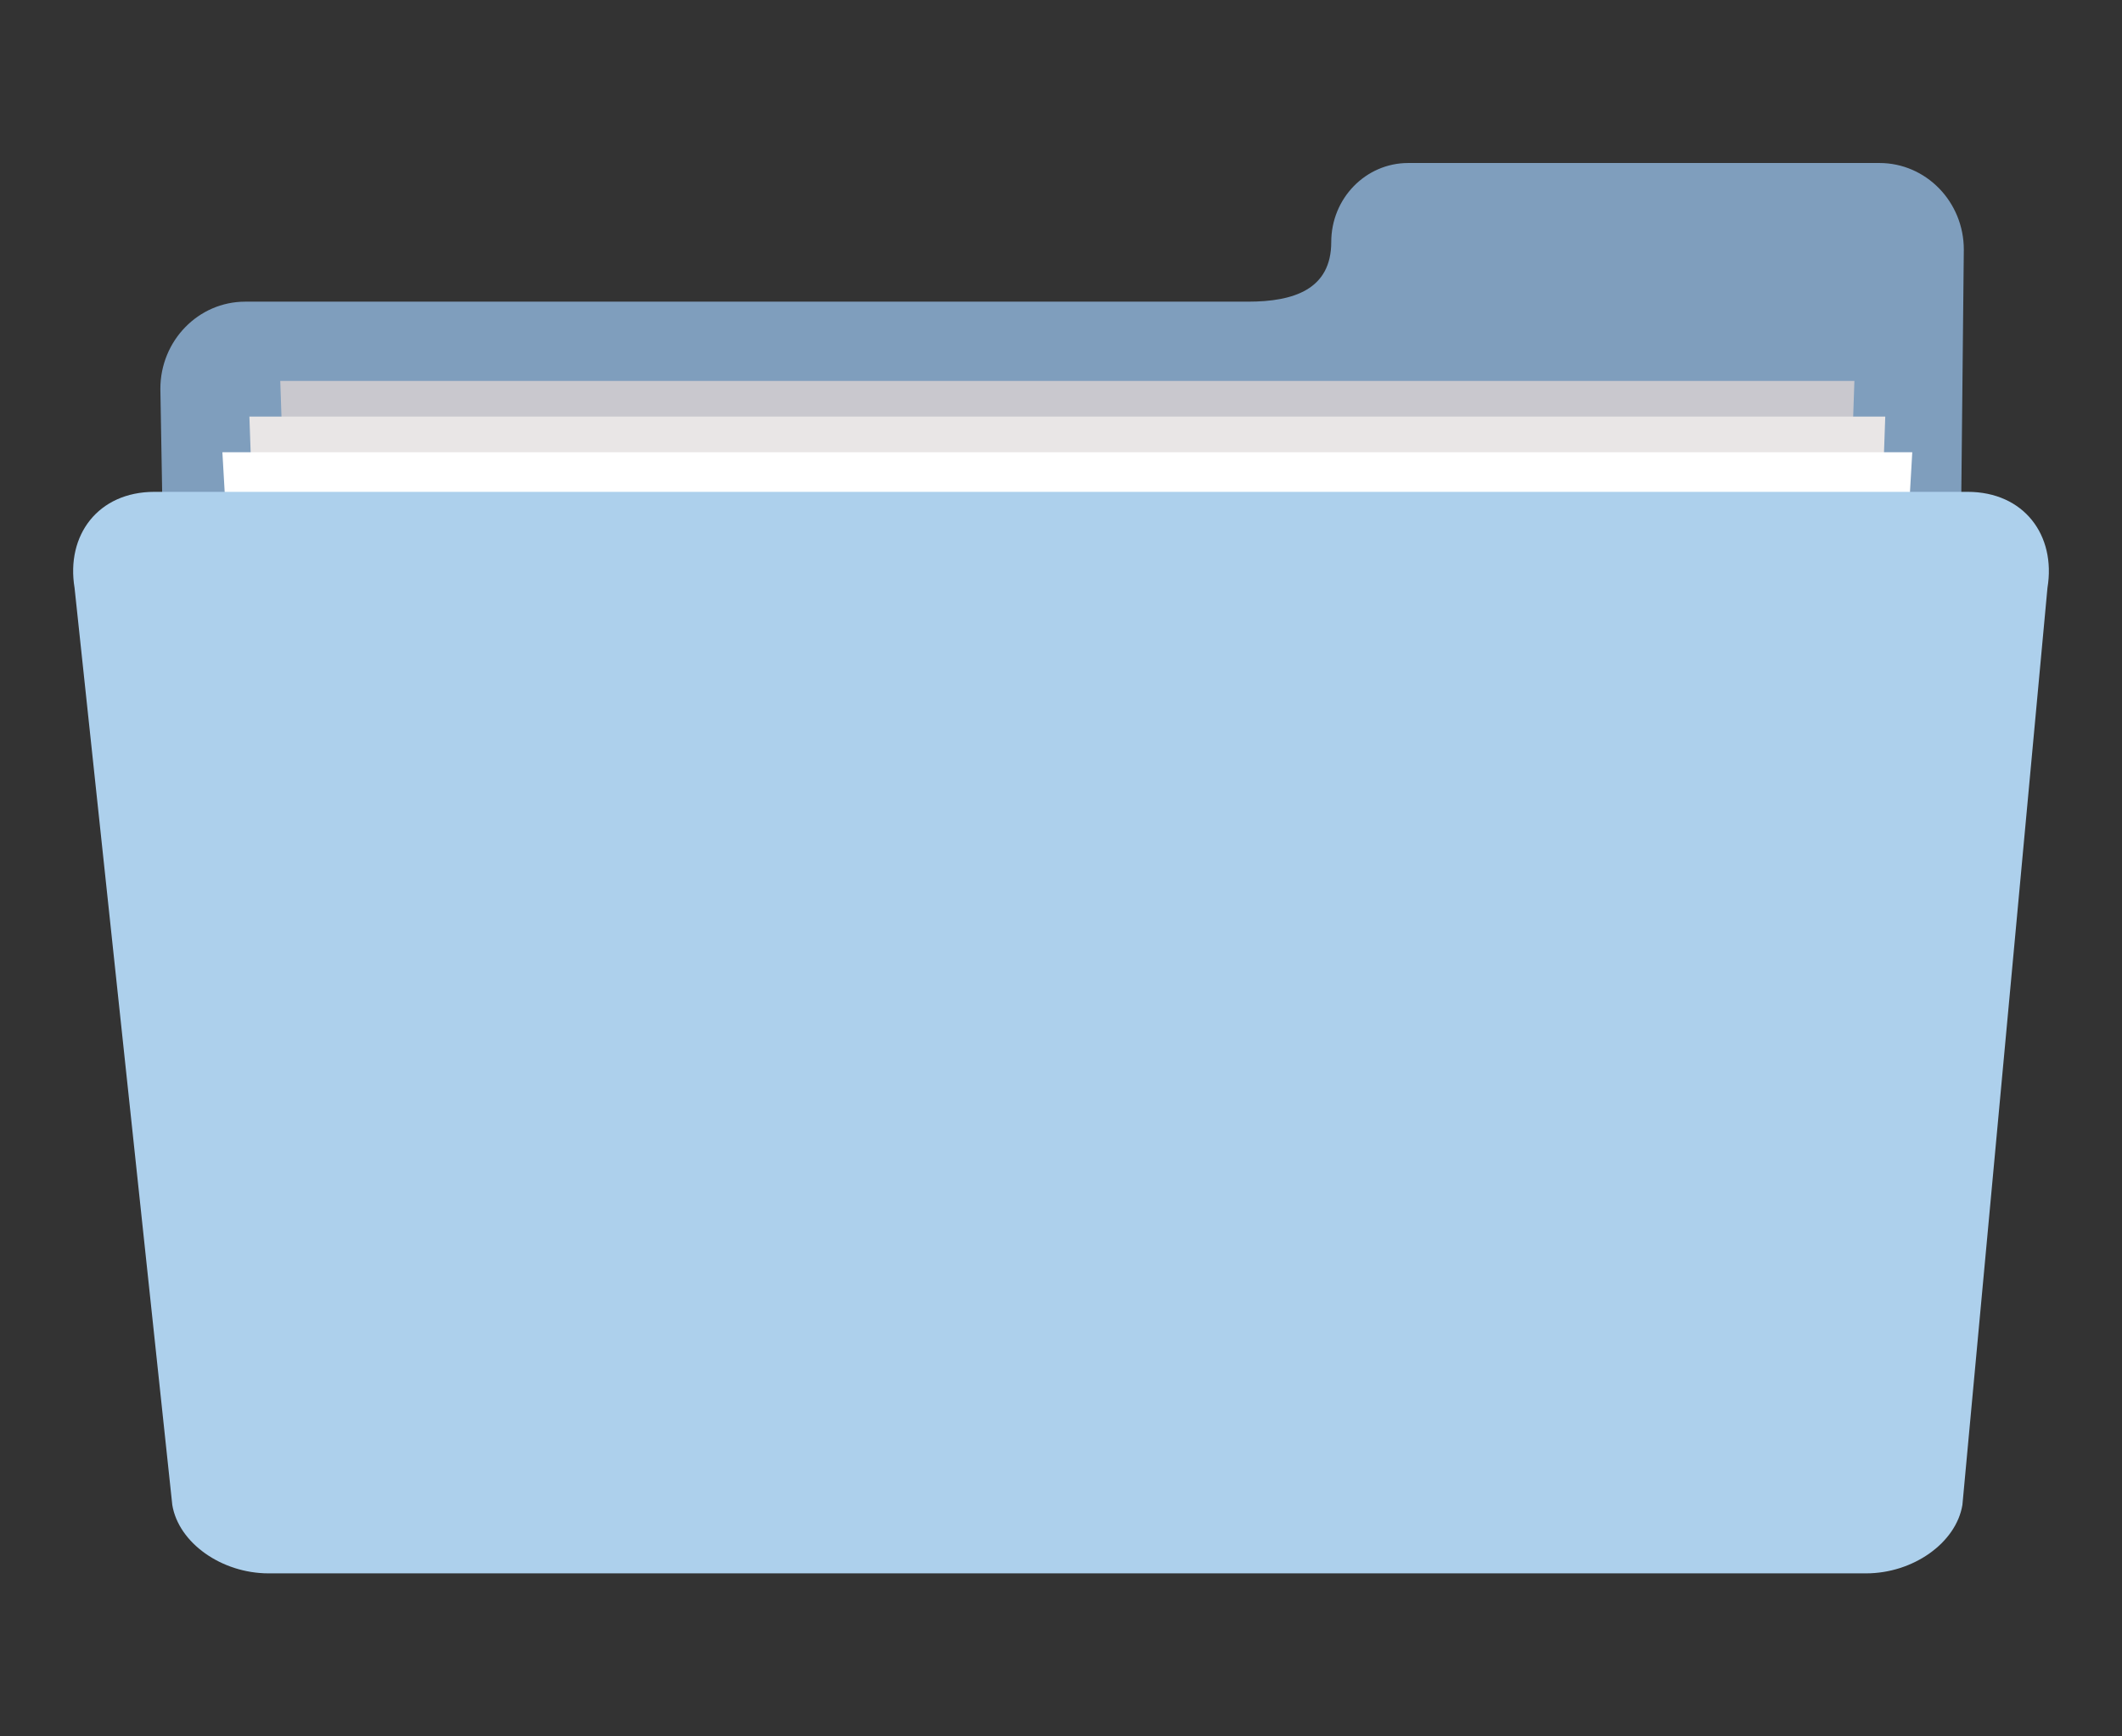 <?xml version="1.0" encoding="utf-8"?>
<!-- Generator: Adobe Illustrator 23.0.2, SVG Export Plug-In . SVG Version: 6.00 Build 0)  -->
<svg version="1.1" xmlns="http://www.w3.org/2000/svg" xmlns:xlink="http://www.w3.org/1999/xlink" x="0px" y="0px"
	 viewBox="0 0 1100 900" style="enable-background:new 0 0 1100 900;" xml:space="preserve">
<rect x="0" y="0" width="1100" height="900" fill="#333333" stroke="none"/>
<style type="text/css">
	.st0{display:none;}
	.st1{display:inline;fill:#B1BECD;}
	.st2{display:inline;fill:none;}
	.st3{display:inline;}
	.st4{fill:#8E9093;}
	.st5{fill:#FFFFFF;}
	.st6{opacity:0.75;fill:#4E5766;}
	.st7{display:none;opacity:0.75;fill:#4E5766;}
	.st8{fill:#F6F6F8;}
	.st9{opacity:0.75;fill:#ED7161;}
	.st10{opacity:0.75;}
	.st11{fill-rule:evenodd;clip-rule:evenodd;fill:#F1B833;}
	.st12{fill-rule:evenodd;clip-rule:evenodd;fill:#6D6E71;}
	.st13{fill:#7F9EBD;}
	.st14{fill:#C9C8CE;}
	.st15{fill:#E9E6E6;}
	.st16{fill:#ADD0EC;}
</style>
<g id="Layer_1" class="st0">
	<path class="st1" d="M1540,450c0,546.76-443.24,990-990,990s-990-443.24-990-990S3.24-540,550-540S1540-96.76,1540,450"/>
	<rect x="-440" y="-540" class="st2" width="1980" height="1980"/>
</g>
<g id="Layer_2" class="st0">
	<g class="st3">
		<g>
			<g>
				<path class="st4" d="M916.52-37.21l-542.83-5.57c-19.02,0-34.61,10.53-47.42,24.59c-11.36,12.47-22.05,29.9-22.15,51.4
					l-3,160.71v582.1c-10.83,46.01,71.48,84.78,71.48,84.78l528.29,9.18c46.75,0.81,85.44-36.02,86.23-82.06l10-582.37l2.76-160.78
					C1000.66-1.33,963.27-36.42,916.52-37.21z"/>
				<path class="st5" d="M916.97-7.21l-169.22-3l-191.3-3H384.92c-23.81,0-44.85,16.36-49.78,39.65c-0.59,2.79-0.95,5.69-1.03,8.7
					l-3,170.51l-9.59,570.95c-0.04,2.66,0.12,5.33,0.48,7.97c0.58,4.27,1.68,8.45,3.28,12.45c1.58,3.92,3.62,7.63,6.07,11.05
					c0.49,0.68,0.99,1.35,1.52,1.97c9.13,11.53,22.6,18.65,37.14,19.64c0.88,0.02,1.77,0.1,2.67,0.12l529.51,9.15
					c2.65,0.05,5.3-0.11,7.93-0.47c17.83-2.44,33.16-14.03,40.55-30.67c0.69-1.58,1.3-3.19,1.84-4.83c1.64-5,2.52-10.23,2.6-15.5
					l10-570.95l1.74-175.2c0.21-21.67-14.18-40.92-35.14-46.43C927.09-6.32,922.15-7.11,916.97-7.21z"/>
			</g>
			<path class="st6" d="M890.74,171.79l-220.05-3.13c-6.97-0.11-12.73,4.51-12.87,10.33v0l-0.17,8.1
				c-0.1,5.82,5.46,10.6,12.43,10.69l220.06,3.13c6.97,0.11,12.72-4.51,12.86-10.33l0.17-8.1
				C903.27,176.66,897.7,171.88,890.74,171.79z"/>
			<path class="st6" d="M892.51,275.79l-467.29-6.77c-7-0.11-12.78,4.61-12.91,10.56l-0.17,8.28c-0.1,5.95,5.49,10.84,12.49,10.93
				l467.29,6.77c7,0.11,12.78-4.61,12.91-10.56l0.17-8.24c0.12-5.95-5.46-10.87-12.46-10.97
				C892.53,275.79,892.52,275.79,892.51,275.79z"/>
			<path class="st6" d="M890.74,380.79l-467.29-6.77c-7-0.12-12.79,4.61-12.92,10.56c0,0,0,0,0,0l-0.17,8.28
				c-0.1,5.95,5.49,10.84,12.48,10.93l467.29,6.77c6.99,0.12,12.77-4.6,12.91-10.54c0-0.01,0-0.02,0-0.02l0.17-8.28
				C903.31,385.77,897.73,380.88,890.74,380.79z"/>
			<path class="st6" d="M888.54,485.79l-466.47-6.76c-6.98-0.11-12.75,4.61-12.89,10.54l-0.17,8.27
				c-0.12,5.94,5.45,10.85,12.44,10.95c0.01,0,0.02,0,0.03,0l466.47,6.76c6.98,0.11,12.75-4.61,12.89-10.54l0.17-8.31
				C901.1,490.76,895.52,485.88,888.54,485.79z"/>
			<path class="st6" d="M887.17,589.79l-467.29-6.77c-7-0.12-12.79,4.61-12.92,10.56v0l-0.17,8.28c-0.1,5.95,5.49,10.84,12.48,10.93
				l467.29,6.77c7,0.12,12.79-4.61,12.92-10.56l0,0l0.17-8.28C899.76,594.77,894.17,589.88,887.17,589.79z"/>
			<path class="st6" d="M885.38,694.79l-467.29-6.77c-7-0.11-12.78,4.61-12.91,10.56l-0.17,8.28c-0.1,5.95,5.49,10.84,12.49,10.93
				l467.29,6.77c7,0.11,12.78-4.61,12.91-10.56l0.17-8.27C897.97,699.77,892.38,694.88,885.38,694.79z"/>
			<path class="st7" d="M883.6,714.79l-467.29-6.77c-7-0.12-12.79,4.61-12.92,10.56v0l-0.17,8.28c-0.1,5.95,5.49,10.84,12.48,10.93
				l467.29,6.77c7,0.12,12.79-4.61,12.92-10.56l0,0l0.17-8.28C896.19,719.77,890.6,714.88,883.6,714.79z"/>
		</g>
		<g>
			<path class="st4" d="M827.11,228.38c-2.49-6.47-6.26-10.16-9.85-13.72l-1.51-1.49L684.49,81.94L611.9,9.33
				c-1.08-1.07-2.23-2.08-3.44-3.02c-4.53-3.79-9.95-6.36-15.75-7.46c-1.79-0.39-3.6-0.66-5.42-0.8c-2.48-0.25-5.19-0.36-8.27-0.36
				c-1.58,0-3.3,0-5.13,0.1l-387.13,0c-47.77,0-86.53,38.64-86.64,86.39l0,772.22c0.11,47.74,38.87,86.39,86.64,86.39l556.72,0
				c47.77,0,86.53-38.64,86.64-86.39l0-605.18C830.08,240.48,829.22,233.85,827.11,228.38z"/>
			<path class="st5" d="M186.73,916.79c-33.41,0.01-60.53-27.01-60.62-60.41l0-772.23c0.1-33.37,27.19-60.37,60.56-60.36l374.53,0
				c3.26,0,5.91,2.64,5.91,5.91l0,160.08c0,31.84,13.9,69.01,53.12,69.01l177.98,0c3.26,0,5.91,2.64,5.91,5.91l0,591.69
				c-0.09,33.39-27.2,60.41-60.61,60.41L186.73,916.79z"/>
			<path class="st4" d="M561.11,28.79l0,161.04c0,39.74,19.35,74.96,59.17,74.96l177.83,0l0,591.52
				c-0.08,30.13-24.55,54.5-54.69,54.48l-556.62,0c-30.14,0.02-54.61-24.36-54.7-54.48l0-772.05c0.1-30.12,24.56-54.48,54.7-54.46
				l374.3,0 M561.3,17.79l-374.74,0c-36.63-0.01-66.36,29.66-66.45,66.32l0,772.37c0.09,36.66,29.82,66.33,66.45,66.32l556.1,0
				c36.63,0.01,66.35-29.66,66.44-66.32l0-591.87c0-6.52-5.29-11.81-11.81-11.81l-177.09,0c-14.73,0-26.4-5.9-34.69-17.6
				c-8-11.27-12.41-27.43-12.41-45.51l0-160.08C573.11,23.07,567.83,17.79,561.3,17.79z"/>
			<path class="st8" d="M628.28,241.84c-14.59,0-25.92-5.39-33.67-16.01c-7.42-10.17-11.5-25.33-11.5-42.71l0-153.44
				c0-3.81,3.08-6.89,6.89-6.89h0.74c0.27-0.01,0.54-0.01,0.82,0h0.06c0.73,0.08,1.39,0.17,1.96,0.28l0.41,0.09
				c1.9,0.47,3.68,1.34,5.21,2.57c0.1,0.07,0.18,0.15,0.27,0.22c0.98,0.91,2.17,2.05,2.85,2.74L797.13,224.4
				c2.56,2.56,4,6.05,3.99,9.68v0.81c0,3.81-3.08,6.9-6.88,6.9L628.28,241.84z"/>
			<path class="st4" d="M590.11,29.79h-0.09c0.6,0.07,1.08,0.14,1.47,0.21c0.94,0.23,1.82,0.66,2.57,1.27
				c0.84,0.74,1.83,1.73,2.54,2.43l195.53,195.48c1.27,1.27,1.98,3,1.97,4.8v0.81l-166.56,0c-12.49,0-21.69-4.31-28.22-13.17
				c-6.53-8.87-10.22-22.66-10.22-38.57l0-153.26H590.11 M590.64,16.79h-0.75c-7.61,0-13.78,6.17-13.78,13.78l0,152.85
				c0,18.76,4.56,35.31,12.84,46.61c9.13,12.45,22.33,18.76,39.26,18.76l166.13,0c7.6,0,13.77-6.16,13.77-13.76l0,0v-0.81
				c0.01-5.44-2.15-10.66-6.01-14.5L607.14,24.73c-0.82-0.81-1.97-1.97-3.18-3.03l-0.53-0.44c-2.31-1.84-5-3.16-7.87-3.86
				c-0.27-0.07-0.54-0.13-0.81-0.18c-0.75-0.13-1.55-0.25-2.45-0.34c-0.54-0.06-1.08-0.09-1.62-0.09H590.64z"/>
		</g>
		<g>
			<path class="st6" d="M223.37,198.79l230.5,0c7.32,0,13.25,5.01,13.25,11.18c0,0,0,0.01,0,0.01v8.62
				c0.01,6.18-5.92,11.19-13.24,11.19c0,0-0.01,0-0.01,0l-230.5,0c-7.32,0-13.25-5.01-13.25-11.19l0-8.62
				C210.11,203.8,216.05,198.79,223.37,198.79z"/>
			<path class="st9" d="M220.39,308.79l488.44,0c7.33,0,13.28,5.01,13.28,11.19v8.62c0,6.18-5.94,11.19-13.28,11.19l-488.44,0
				c-7.33,0-13.28-5.01-13.28-11.19l0-8.62C207.11,313.8,213.06,308.79,220.39,308.79z"/>
			<path class="st9" d="M220.39,419.79l488.44,0c7.33,0,13.27,5.01,13.28,11.19v8.62c0,6.18-5.94,11.19-13.28,11.19l-488.44,0
				c-7.33,0-13.28-5.01-13.28-11.19l0-8.62C207.12,424.8,213.06,419.79,220.39,419.79z"/>
			<path class="st6" d="M220.39,529.79l488.44,0c7.33,0,13.28,5.01,13.28,11.19v8.62c0,6.18-5.94,11.19-13.28,11.19l-488.44,0
				c-7.33,0-13.28-5.01-13.28-11.19l0-8.62C207.11,534.8,213.06,529.79,220.39,529.79z"/>
			<path class="st6" d="M220.39,639.79l488.44,0c7.33,0,13.28,5.01,13.28,11.19v8.62c0,6.18-5.94,11.19-13.28,11.19l-488.44,0
				c-7.33,0-13.28-5.01-13.28-11.19l0-8.62C207.11,644.8,213.06,639.79,220.39,639.79z"/>
			<path class="st6" d="M220.39,750.79l488.44,0c7.33,0,13.28,5.01,13.28,11.19v8.62c0,6.18-5.94,11.19-13.28,11.19l-488.44,0
				c-7.33,0-13.28-5.01-13.28-11.19l0-8.62C207.11,755.8,213.06,750.79,220.39,750.79z"/>
		</g>
		<g>
			<path class="st5" d="M865.23,784c-0.01-0.11-0.02-0.22-0.02-0.32c-0.24-4.05-1.38-8.07-3.45-11.78l-26.88-48.47L774.52,614.6
				c-4.83-8.72-13.67-14.01-23.63-14.18c-5.94-0.1-11.54,1.64-16.17,4.87c-3.14,2.18-5.84,5.04-7.89,8.49l-62.63,104.3l-29.96,49.9
				c-2,3.32-3.23,6.91-3.72,10.57c-0.13,0.95-0.21,1.91-0.23,2.87c0,0.08-0.01,0.17-0.01,0.25c-0.08,4.73,1.08,9.49,3.5,13.85
				c4.83,8.69,13.63,13.98,23.59,14.15l179.84,3.09c9.96,0.17,18.97-4.82,24.1-13.33C864.16,794.65,865.48,789.3,865.23,784z"/>
			<g class="st10">
				<path class="st11" d="M862.11,771.78l-87.5-157.77c-4.85-8.74-13.71-14.06-23.7-14.23c-9.99-0.17-19.03,4.83-24.14,13.4
					l-92.88,154.67c-5.14,8.54-5.32,18.89-0.47,27.63c4.85,8.71,13.68,14.02,23.67,14.19l180.38,3.1
					c9.99,0.17,19.03-4.83,24.17-13.37C866.77,790.84,866.95,780.49,862.11,771.78z"/>
				<path class="st12" d="M741.74,735.26c2.34,5.36,11.16,5.55,13.72,0.24c4.24-9.04,7.02-55.58,7.27-70.17
					c0.08-4.77-1.09-8.49-3.54-11.19c-4.81-5.34-13.4-5.49-18.42-0.32c-2.51,2.62-3.81,6.29-3.89,11.06
					C736.63,679.47,737.78,726.04,741.74,735.26L741.74,735.26z M837.73,797.63l-90.19-2.01h-90.19c-4.35-1.45-8.04-3.69-10.15-7.49
					c-2.11-3.8-2.03-8.11,0.2-11.84l46.45-77.32l46.42-77.35c2.24-3.72,6-5.8,10.35-5.73c4.35,0.07,8.04,2.28,10.15,6.08l43.77,78.9
					l43.74,78.87c2.11,3.8,2.03,8.11-0.2,11.84c-2.24,3.72-6,5.83-10.35,5.76V797.63z M657.08,809.68l180.38,3.1
					c9.99,0.17,19.03-4.83,24.17-13.37c5.14-8.57,5.32-18.92,0.47-27.63l-87.5-157.77c-4.85-8.74-13.71-14.06-23.7-14.23
					c-9.99-0.17-19.03,4.83-24.14,13.4l-92.87,154.67c-5.14,8.54-5.32,18.89-0.47,27.63C638.26,804.2,647.09,809.51,657.08,809.68
					L657.08,809.68z M762.66,767.38c0.14-8.08-6.3-14.74-14.37-14.88c-8.08-0.14-14.71,6.3-14.85,14.38
					c-0.14,8.07,6.27,14.74,14.34,14.88C755.86,781.89,762.52,775.45,762.66,767.38L762.66,767.38z"/>
			</g>
		</g>
	</g>
</g>
<g id="Layer_3">
	<g>
		<path class="st13" d="M1018,129.39l-6.56,638.88c0,24.95-19.7,45.18-44,45.18H140.26c-24.3,0-47.28-20.23-47.28-45.18
			l-9.85-566.73c0-24.95,19.7-45.18,44-45.18h519.81c23.83,0,43.15-6.44,43.15-30.91v-0.01c0-22.62,17.86-40.95,39.88-40.95h244.3
			C998.43,84.5,1018,104.6,1018,129.39z"/>
		<path class="st14" d="M961.28,197.44l-18.57,546.61c-0.72,21.34-18.28,38.6-39.18,38.6H203.03c-20.9,0-38.45-17.26-39.18-38.6
			l-18.57-546.61H961.28z"/>
		<path class="st15" d="M977.28,215.92l-19.3,546.61c-0.75,21.34-1.21,38.6-40.71,38.6H189.29c-21.72,0-39.96-17.26-40.71-38.6
			l-19.3-546.61H977.28z"/>
		<path class="st5" d="M991.28,234.4l-30.82,534.16c-1.17,20.29-2.12,36.67-41.63,36.67h-731.1c-21.81,0-40.46-16.38-41.63-36.67
			L115.28,234.4H991.28z"/>
		<path class="st16" d="M967.34,815.5H139.23c-24.33,0-46.66-15.76-49.92-35.46L38.65,304.71c-4.52-27.3,12.18-49.78,41.42-49.78
			h939.87c29.24,0,45.93,22.47,41.42,49.78l-44.09,475.33C1014,799.74,991.67,815.5,967.34,815.5z"/>
	</g>
</g>
</svg>
